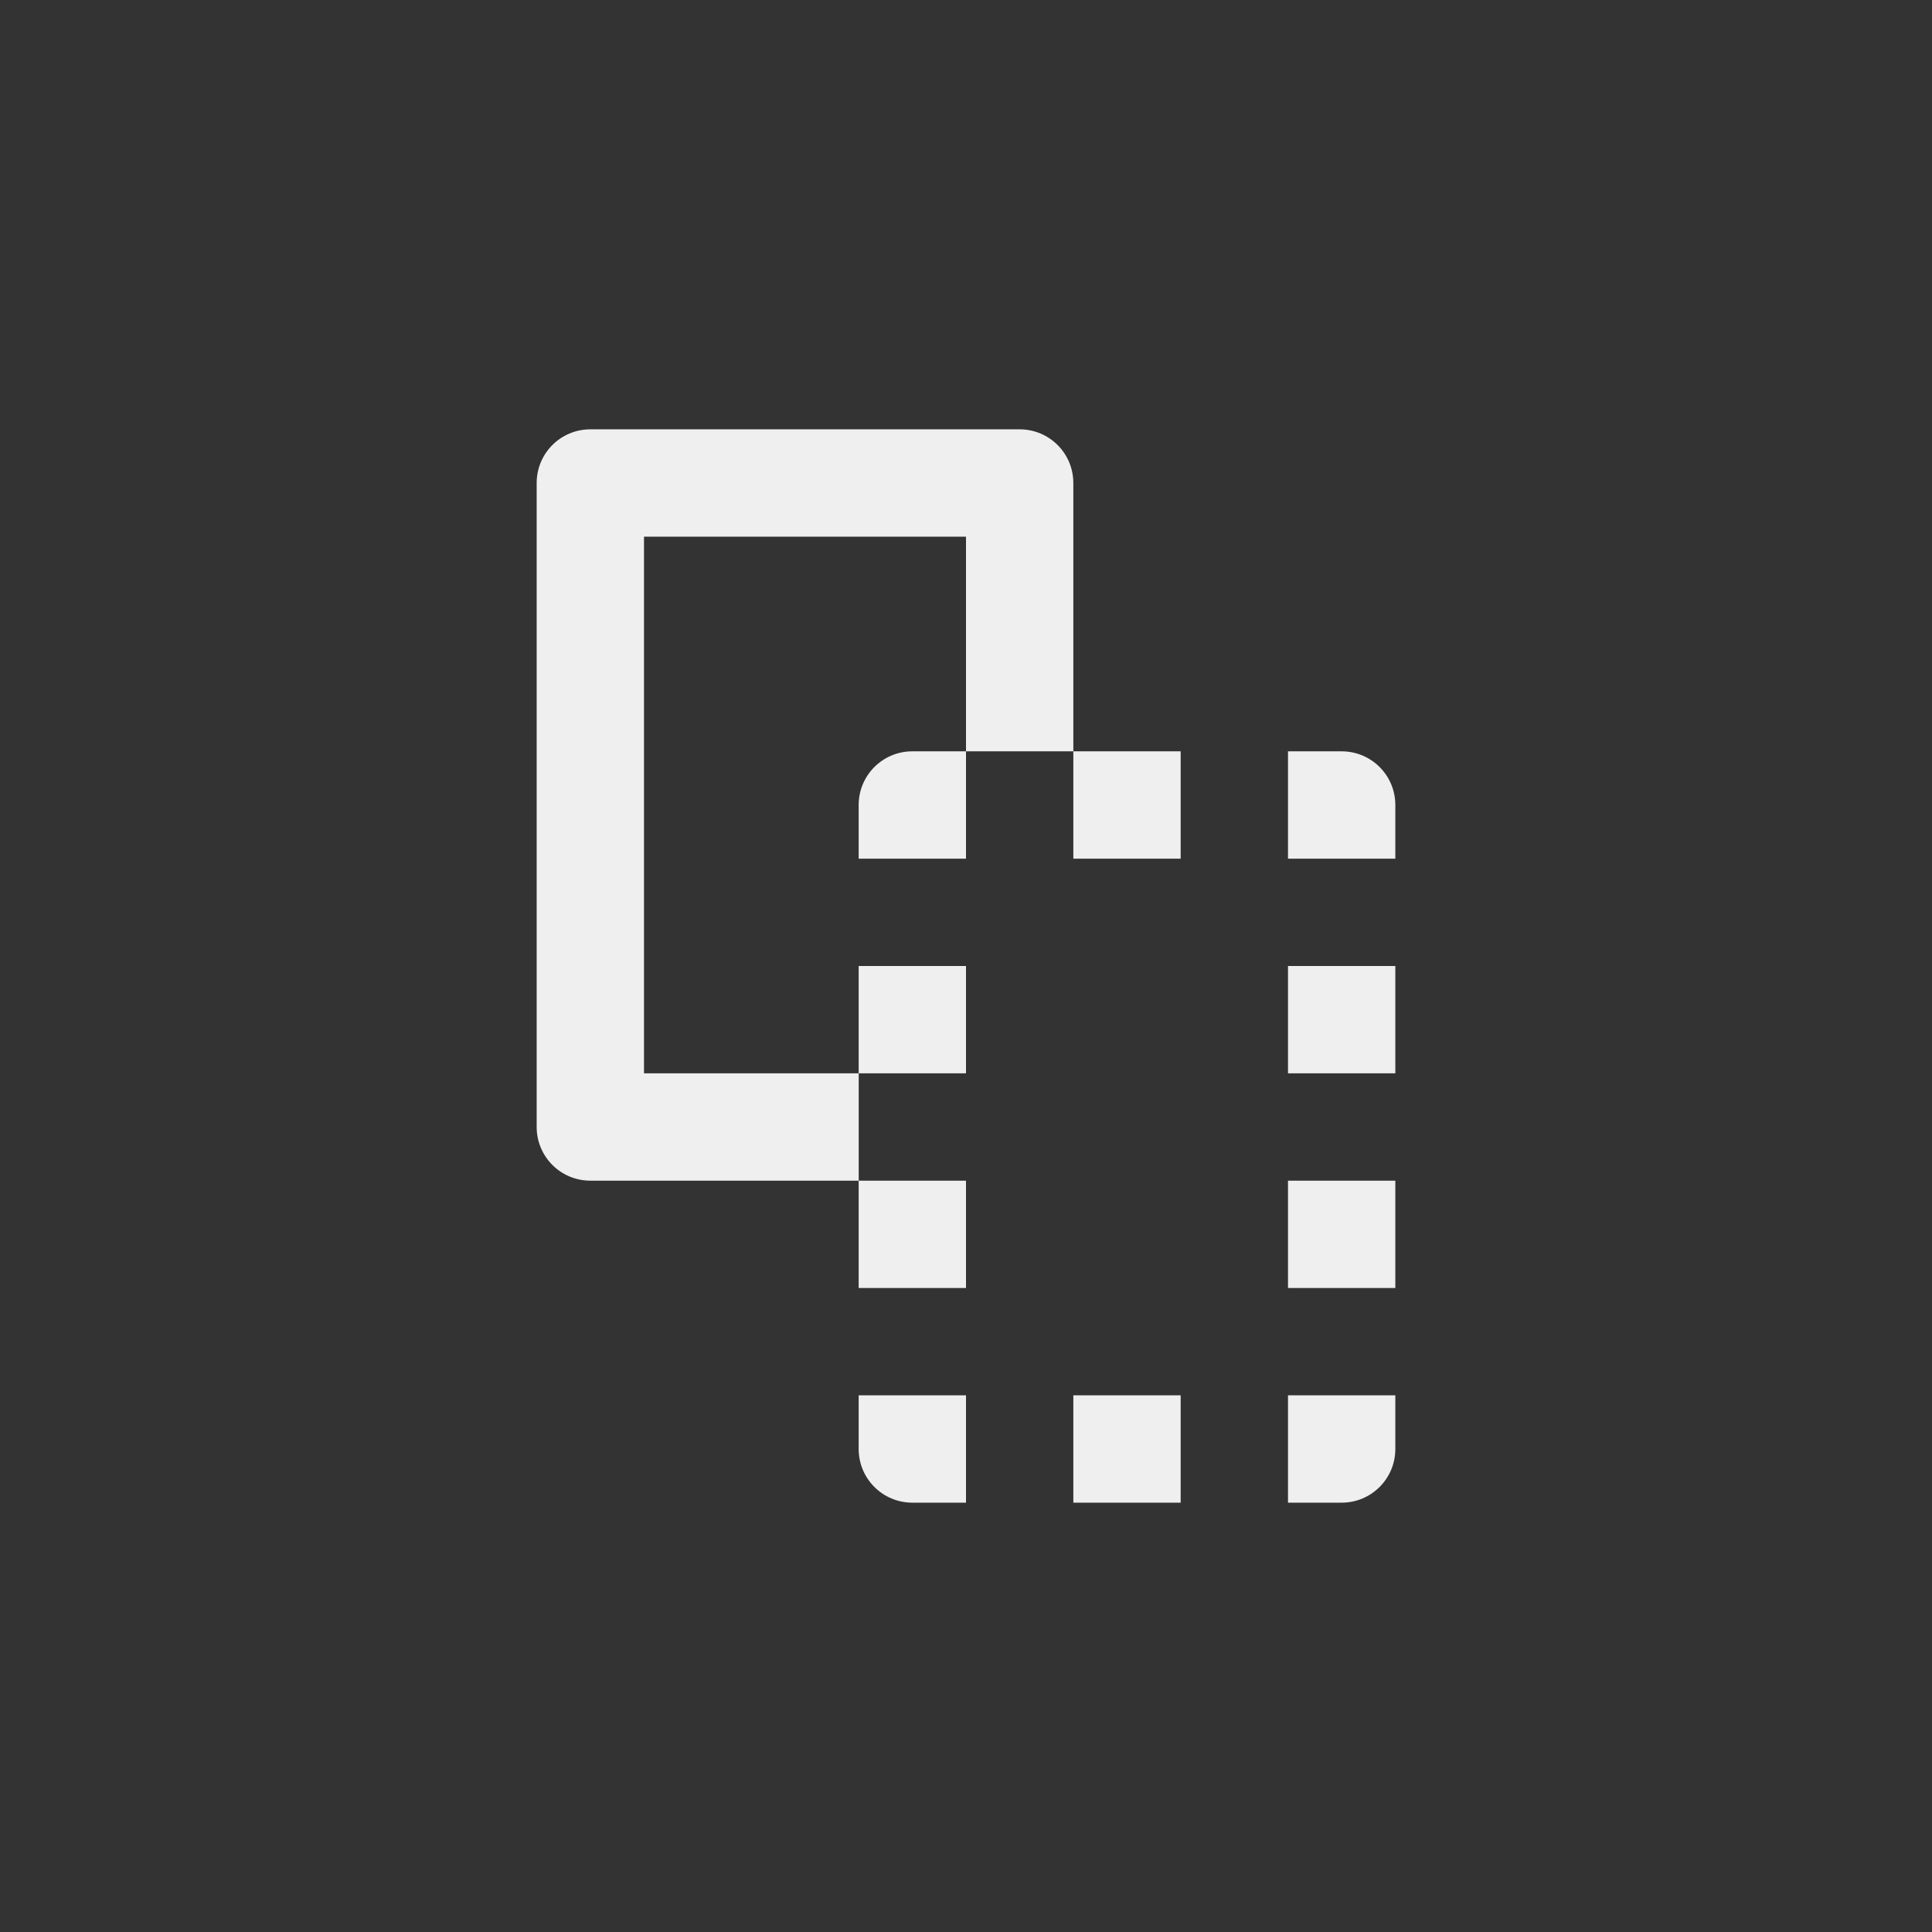<svg xmlns="http://www.w3.org/2000/svg" width="144" height="144" viewBox="0 0 144 144">
  <rect x="0" y="0" width="144" height="144" fill="#333333" stroke="none"/>
  <g fill="none" fill-rule="evenodd">
<path fill="#EFEFEF" fill-rule="nonzero" d="M76,32 L44,32 C41.788,32 40,33.788 40,36 L40,84 C40,86.208 41.788,88 44,88 L64,88 L64,96 L72,96 L72,88 L64.004,88 L64.004,80 L72,80 L72,72 L64,72 L64,80 L48,80 L48,40 L72,40 L72,56 L80,56 L80,36 C80,33.792 78.212,32 76,32 Z M64,60 L64,64 L72,64 L72,56 L68,56 C65.788,56 64,57.788 64,60 Z M80,112 L88,112 L88,104 L80,104 L80,112 Z M80,64 L88,64 L88,56 L80,56 L80,64 Z M64,108 C64,110.208 65.788,112 68,112 L72,112 L72,104 L64,104 L64,108 Z M100,56 L96,56 L96,64 L104,64 L104,60 C104,57.792 102.212,56 100,56 Z M96,112 L100,112 C102.212,112 104,110.208 104,108 L104,104 L96,104 L96,112 Z M96,80 L104,80 L104,72 L96,72 L96,80 Z M96,96 L104,96 L104,88 L96,88 L96,96 Z"/>
  </g>
</svg>
